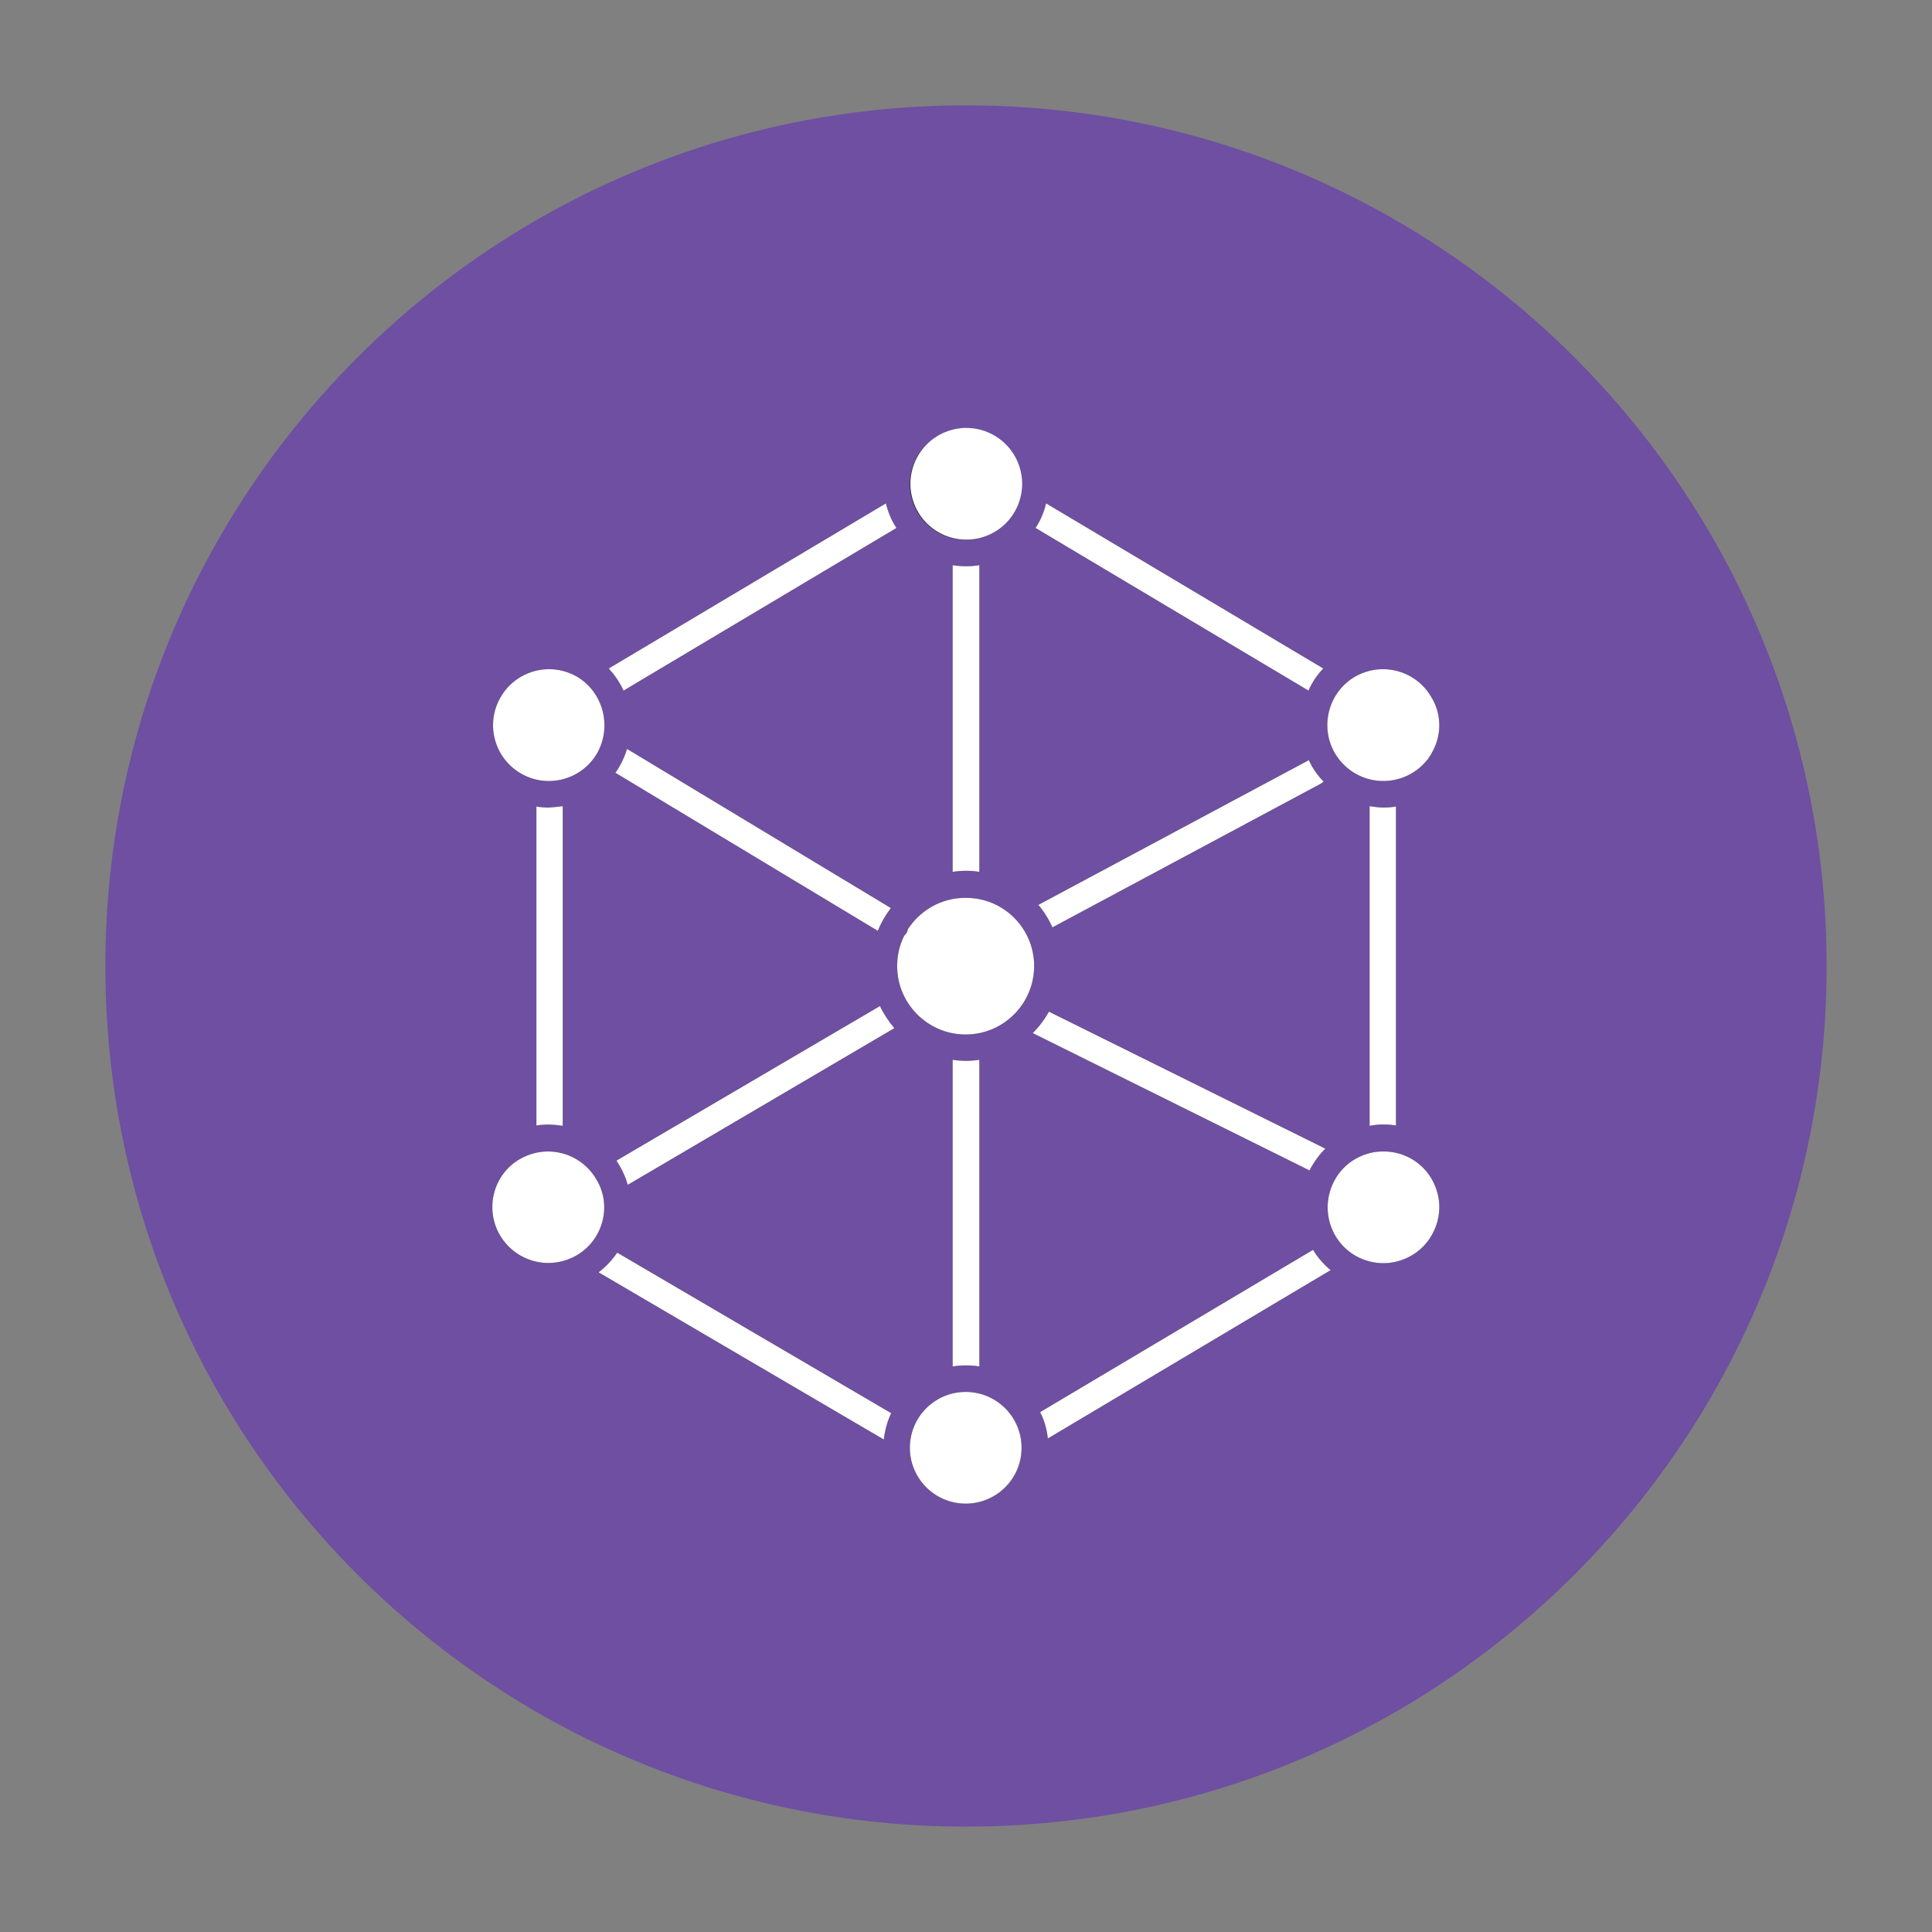 <?xml version="1.0" encoding="utf-8"?>
<!-- Generator: Adobe Illustrator 23.0.2, SVG Export Plug-In . SVG Version: 6.00 Build 0)  -->
<svg version="1.1" id="Layer_1" xmlns="http://www.w3.org/2000/svg" xmlns:xlink="http://www.w3.org/1999/xlink" x="0px" y="0px"
	 viewBox="0 0 550 550" style="enable-background:new 0 0 550 550;" xml:space="preserve">
<rect x="0" y="0" width="550" height="550" fill="#808080" stroke="none"/>
<style type="text/css">
	.st0{fill:#6E4FA2;}
	.st1{fill:#111111;}
	.st2{fill:#FFFFFF;}
</style>
<path class="st0" d="M275,30C139.7,30,30,139.7,30,275s109.7,245,245,245s245-109.7,245-245S410.3,30,275,30z M385.8,192.6
	c2.5-1.4,5.2-2.1,7.9-2.1c5.5,0,10.9,2.9,13.8,8c2.2,3.6,2.8,7.9,1.7,12c-0.6,2.1-1.5,3.9-2.7,5.6c-1.3,1.6-2.8,3-4.7,4.1
	c-3.7,2.1-8,2.7-12.1,1.6c-4.1-1.1-7.5-3.7-9.7-7.4C375.6,206.8,378.2,197,385.8,192.6z M397.4,229.6v90.8c-2.5-0.4-5-0.4-7.5,0.1
	v-91c1.3,0.2,2.7,0.4,4,0.4C395,229.9,396.2,229.8,397.4,229.6z M297.8,143.3l78.9,47c-1.8,1.9-3.2,4-4.2,6.3l-77.7-46.3
	C296.2,148.2,297.2,145.8,297.8,143.3z M376.8,222.5c-0.2,0.2-0.5,0.4-0.8,0.6L299.6,264c-1-2.3-2.4-4.5-4-6.4l76.8-41.1
	c0.1,0,0.1-0.1,0.2-0.1c0.3,0.6,0.6,1.2,0.9,1.8C374.4,219.7,375.5,221.2,376.8,222.5z M275,121.9c8.8,0,15.9,7.1,15.9,15.9
	c0,8.8-7.1,15.9-15.9,15.9s-15.9-7.1-15.9-15.9C259.1,129,266.2,121.9,275,121.9z M278.8,160.9v87.3c-1.2-0.2-2.5-0.3-3.8-0.3
	s-2.5,0.1-3.8,0.3v-87.3c1.3,0.2,2.5,0.3,3.8,0.3S277.5,161.1,278.8,160.9z M142.5,198.5c2.9-5.1,8.3-8,13.8-8
	c2.7,0,5.4,0.7,7.9,2.1c7.5,4.4,10.1,14.2,5.8,21.8c-4.4,7.6-14.1,10.2-21.7,5.8C140.7,215.8,138.1,206.1,142.5,198.5z M160.2,229.5
	v91c-2.5-0.4-5-0.5-7.5-0.1v-90.8c1.2,0.2,2.3,0.3,3.5,0.3C157.5,229.8,158.8,229.7,160.2,229.5z M164.1,357.4
	c-3.7,2.1-8,2.7-12.1,1.6s-7.5-3.7-9.7-7.4c-4.4-7.6-1.8-17.4,5.8-21.7c2.5-1.4,5.2-2.1,7.9-2.1c5.5,0,10.9,2.9,13.8,8
	C174.3,343.2,171.7,353,164.1,357.4z M251.6,409.8l-81.2-47.6c2.1-1.6,3.9-3.5,5.3-5.6l78,45.7C252.6,404.6,251.9,407.2,251.6,409.8
	z M178.7,337.3c-0.5-1.9-1.3-3.7-2.3-5.4c-0.3-0.5-0.6-1-0.9-1.5l75-44c1.1,2.3,2.5,4.4,4.1,6.3L178.7,337.3z M175.2,220
	c0.4-0.6,0.9-1.3,1.2-1.9c0.9-1.6,1.6-3.2,2.1-4.9l75.1,45.3c-1.5,2-2.8,4.2-3.7,6.5L175.2,220z M177.5,196.6
	c-1-2.3-2.5-4.4-4.2-6.3l78.9-47c0.6,2.5,1.6,4.9,3,7L177.5,196.6z M257.4,266.4c0.2-0.2,0.4-0.5,0.6-0.7c0.2-0.3,0.4-0.7,0.4-1.1
	c3.5-5.4,9.5-9,16.4-9c10.9-0.1,19.6,8.7,19.6,19.4s-8.7,19.5-19.5,19.5c-10.7,0-19.5-8.7-19.5-19.5
	C255.4,271.9,256.1,269,257.4,266.4z M278.8,301.7V389c-1.2-0.2-2.5-0.3-3.8-0.3s-2.5,0.1-3.8,0.3v-87.3c1.2,0.2,2.5,0.3,3.8,0.3
	S277.5,301.9,278.8,301.7z M275,428.1c-8.8,0-15.9-7.1-15.9-15.9c0-8.8,7.1-15.9,15.9-15.9s15.9,7.1,15.9,15.9
	C290.9,421,283.8,428.1,275,428.1z M298.6,288l78.7,39c-1.5,1.4-2.7,3.1-3.8,4.9c-0.2,0.4-0.5,0.8-0.7,1.3L294,294.1
	C295.8,292.3,297.4,290.2,298.6,288z M378.6,361.7l-80.3,47.8c-0.3-2.7-1-5.2-2.2-7.5l77.7-46.2c1.3,2.2,3,4.1,5,5.8
	C378.7,361.6,378.7,361.7,378.6,361.7z M407.6,351.6c-2.9,5.1-8.3,8-13.8,8c-2.7,0-5.4-0.7-7.9-2.1c-7.6-4.4-10.2-14.1-5.8-21.8
	c2.1-3.7,5.6-6.3,9.7-7.4c1.4-0.4,2.8-0.5,4.1-0.5c2.8,0,5.5,0.7,7.9,2.1c3.7,2.1,6.3,5.6,7.4,9.7
	C410.3,343.6,409.7,347.9,407.6,351.6z"/>
<path class="st1" d="M152.7,229.6c1.2,0.2,2.3,0.3,3.5,0.3c1.3-0.1,2.6-0.2,4-0.4v91c-2.5-0.4-5-0.5-7.5-0.1V229.6z"/>
<path class="st1" d="M164.1,357.4c-3.7,2.1-8,2.7-12.1,1.6s-7.5-3.7-9.7-7.4c-4.4-7.6-1.8-17.4,5.8-21.7c2.5-1.4,5.2-2.1,7.9-2.1
	c5.5,0,10.9,2.9,13.8,8C174.3,343.2,171.7,353,164.1,357.4z"/>
<path class="st1" d="M142.5,198.5c2.9-5.1,8.3-8,13.8-8c2.7,0,5.4,0.7,7.9,2.1c7.5,4.4,10.1,14.2,5.8,21.8
	c-4.4,7.6-14.1,10.2-21.7,5.8C140.7,215.8,138.1,206.1,142.5,198.5z"/>
<path class="st1" d="M249.9,265l-74.7-45c0.4-0.6,0.9-1.3,1.2-1.9c0.9-1.6,1.6-3.2,2.1-4.9l75.1,45.3
	C252.1,260.5,250.8,262.7,249.9,265z"/>
<path class="st1" d="M175.7,356.6l78,45.7c-1.1,2.3-1.8,4.9-2.1,7.5l-81.2-47.6C172.5,360.6,174.3,358.7,175.7,356.6z"/>
<path class="st1" d="M250.5,286.4c1.1,2.3,2.5,4.4,4.1,6.3l-75.9,44.6c-0.5-1.9-1.3-3.7-2.3-5.4c-0.3-0.5-0.6-1-0.9-1.5L250.5,286.4
	z"/>
<path class="st1" d="M252.2,143.3c0.6,2.5,1.6,4.9,3,7l-77.7,46.3c-1-2.3-2.5-4.4-4.2-6.3L252.2,143.3z"/>
<path class="st1" d="M275,161.2c1.3,0,2.5-0.1,3.8-0.3v87.3c-1.2-0.2-2.5-0.3-3.8-0.3s-2.5,0.1-3.8,0.3v-87.3
	C272.5,161.1,273.7,161.2,275,161.2z"/>
<path class="st1" d="M271.2,301.7c1.2,0.2,2.5,0.3,3.8,0.3s2.5-0.1,3.8-0.3V389c-1.2-0.2-2.5-0.3-3.8-0.3s-2.5,0.1-3.8,0.3V301.7z"
	/>
<ellipse transform="matrix(0.16 -0.987 0.987 0.16 -175.928 617.622)" class="st1" cx="275" cy="412.2" rx="15.9" ry="15.9"/>
<ellipse transform="matrix(0.16 -0.987 0.987 0.16 94.929 387.176)" class="st1" cx="275" cy="137.8" rx="15.9" ry="15.9"/>
<path class="st1" d="M255.4,275c0-3.1,0.7-6,2-8.6c0.2-0.2,0.4-0.5,0.6-0.7c0.2-0.3,0.4-0.7,0.4-1.1c3.5-5.4,9.5-9,16.4-9
	c10.9-0.1,19.6,8.7,19.6,19.4s-8.7,19.5-19.5,19.5C264.2,294.5,255.4,285.8,255.4,275z"/>
<path class="st1" d="M373.5,218.2c0.9,1.5,2,3,3.3,4.3c-0.2,0.2-0.5,0.4-0.8,0.6L299.6,264c-1-2.3-2.4-4.5-4-6.4l76.8-41.1
	c0.1,0,0.1-0.1,0.2-0.1C372.9,217,373.2,217.6,373.5,218.2z"/>
<path class="st1" d="M372.5,196.6l-77.7-46.3c1.4-2.1,2.4-4.5,3-7l78.9,47C374.9,192.2,373.5,194.3,372.5,196.6z"/>
<path class="st1" d="M372.8,333.2L294,294.1c1.8-1.8,3.4-3.9,4.6-6.1l78.7,39c-1.5,1.4-2.7,3.1-3.8,4.9
	C373.3,332.3,373,332.7,372.8,333.2z"/>
<path class="st1" d="M378.8,361.6c-0.1,0-0.1,0.1-0.2,0.1l-80.3,47.8c-0.3-2.7-1-5.2-2.2-7.5l77.7-46.2
	C375.1,358,376.8,359.9,378.8,361.6z"/>
<path class="st1" d="M393.9,229.9c1.1,0,2.3-0.1,3.5-0.3v90.8c-2.5-0.4-5-0.4-7.5,0.1v-91C391.2,229.7,392.6,229.9,393.9,229.9z"/>
<path class="st1" d="M407.6,351.6c-2.9,5.1-8.3,8-13.8,8c-2.7,0-5.4-0.7-7.9-2.1c-7.6-4.4-10.2-14.1-5.8-21.8
	c2.1-3.7,5.6-6.3,9.7-7.4c1.4-0.4,2.8-0.5,4.1-0.5c2.8,0,5.5,0.7,7.9,2.1c3.7,2.1,6.3,5.6,7.4,9.7
	C410.3,343.6,409.7,347.9,407.6,351.6z"/>
<path class="st1" d="M380,214.4c-4.4-7.6-1.8-17.4,5.8-21.8c2.5-1.4,5.2-2.1,7.9-2.1c5.5,0,10.9,2.9,13.8,8c2.2,3.6,2.8,7.9,1.7,12
	c-0.6,2.1-1.5,3.9-2.7,5.6c-1.3,1.6-2.8,3-4.7,4.1c-3.7,2.1-8,2.7-12.1,1.6C385.6,220.7,382.2,218.1,380,214.4z"/>
<g id="_x31_001_-_Blockchain_Node">
	<g>
		<g>
			<g>
				<g>
					<path class="st2" d="M294.4,275c0,10.7-8.7,19.5-19.5,19.5c-10.7,0-19.5-8.7-19.5-19.5c0-3.1,0.7-6,2-8.6
						c0.2-0.2,0.4-0.5,0.6-0.7c0.2-0.3,0.4-0.7,0.4-1.1c3.5-5.4,9.5-9,16.4-9C285.7,255.5,294.4,264.3,294.4,275z"/>
				</g>
			</g>
		</g>
		<g>
			<g>
				
					<ellipse transform="matrix(0.924 -0.383 0.383 0.924 -31.801 115.727)" class="st2" cx="275" cy="137.8" rx="15.9" ry="15.9"/>
			</g>
		</g>
		<g>
			<g>
				<path class="st2" d="M170,214.4c-4.4,7.6-14.1,10.2-21.7,5.8c-7.6-4.4-10.2-14.1-5.8-21.7c2.9-5.1,8.3-8,13.8-8
					c2.7,0,5.4,0.7,7.9,2.1C171.7,197,174.3,206.8,170,214.4z"/>
			</g>
		</g>
		<g>
			<g>
				<path class="st2" d="M164.1,357.4c-3.7,2.1-8,2.7-12.1,1.6s-7.5-3.7-9.7-7.4c-4.4-7.6-1.8-17.4,5.8-21.7
					c2.5-1.4,5.2-2.1,7.9-2.1c5.5,0,10.9,2.9,13.8,8C174.3,343.2,171.7,353,164.1,357.4z"/>
			</g>
		</g>
		<g>
			<g>
				
					<ellipse transform="matrix(0.16 -0.987 0.987 0.16 -175.928 617.622)" class="st2" cx="275" cy="412.2" rx="15.9" ry="15.9"/>
			</g>
		</g>
		<g>
			<g>
				<path class="st2" d="M407.6,351.6c-2.9,5.1-8.3,8-13.8,8c-2.7,0-5.4-0.7-7.9-2.1c-7.6-4.4-10.2-14.1-5.8-21.8
					c2.1-3.7,5.6-6.3,9.7-7.4c1.4-0.4,2.8-0.5,4.1-0.5c2.8,0,5.5,0.7,7.9,2.1c3.7,2.1,6.3,5.6,7.4,9.7
					C410.3,343.6,409.7,347.9,407.6,351.6z"/>
			</g>
		</g>
		<g>
			<g>
				<path class="st2" d="M409.2,210.5c-0.6,2.1-1.5,3.9-2.7,5.6c-1.3,1.6-2.8,3-4.7,4.1c-3.7,2.1-8,2.7-12.1,1.6
					c-4.1-1.1-7.5-3.7-9.7-7.4c-4.4-7.6-1.8-17.4,5.8-21.8c2.5-1.4,5.2-2.1,7.9-2.1c5.5,0,10.9,2.9,13.8,8
					C409.7,202.1,410.3,206.4,409.2,210.5z"/>
			</g>
		</g>
		<g>
			<g>
				<path class="st2" d="M278.8,301.7V389c-1.2-0.2-2.5-0.3-3.8-0.3s-2.5,0.1-3.8,0.3v-87.3c1.2,0.2,2.5,0.3,3.8,0.3
					S277.5,301.9,278.8,301.7z"/>
			</g>
		</g>
		<g>
			<g>
				<path class="st2" d="M255.2,150.3l-77.7,46.3c-1-2.3-2.5-4.4-4.2-6.3l78.9-47C252.8,145.8,253.8,148.2,255.2,150.3z"/>
			</g>
		</g>
		<g>
			<g>
				<path class="st2" d="M253.7,402.3c-1.1,2.3-1.8,4.9-2.1,7.5l-81.2-47.6c2.1-1.6,3.9-3.5,5.3-5.6L253.7,402.3z"/>
			</g>
		</g>
		<g>
			<g>
				<path class="st2" d="M378.8,361.6c-0.1,0-0.1,0.1-0.2,0.1l-80.3,47.8c-0.3-2.7-1-5.2-2.2-7.5l77.7-46.2
					C375.1,358,376.8,359.9,378.8,361.6z"/>
			</g>
		</g>
		<g>
			<g>
				<path class="st2" d="M376.7,190.3c-1.8,1.9-3.2,4-4.2,6.3l-77.7-46.3c1.4-2.1,2.4-4.5,3-7L376.7,190.3z"/>
			</g>
		</g>
		<g>
			<g>
				<path class="st2" d="M160.2,229.5v91c-2.5-0.4-5-0.5-7.5-0.1v-90.8c1.2,0.2,2.3,0.3,3.5,0.3
					C157.5,229.8,158.8,229.7,160.2,229.5z"/>
			</g>
		</g>
		<g>
			<g>
				<path class="st2" d="M397.4,229.6v90.8c-2.5-0.4-5-0.4-7.5,0.1v-91c1.3,0.2,2.7,0.4,4,0.4C395,229.9,396.2,229.8,397.4,229.6z"
					/>
			</g>
		</g>
		<g>
			<g>
				<g>
					<path class="st2" d="M376.8,222.5c-0.2,0.2-0.5,0.4-0.8,0.6L299.6,264c-1-2.3-2.4-4.5-4-6.4l76.8-41.1c0.1,0,0.1-0.1,0.2-0.1
						c0.3,0.6,0.6,1.2,0.9,1.8C374.4,219.7,375.5,221.2,376.8,222.5z"/>
					<path class="st2" d="M278.8,160.9v87.3c-1.2-0.2-2.5-0.3-3.8-0.3s-2.5,0.1-3.8,0.3v-87.3c1.3,0.2,2.5,0.3,3.8,0.3
						S277.5,161.1,278.8,160.9z"/>
				</g>
			</g>
			<g>
				<g>
					<path class="st2" d="M377.3,327c-1.5,1.4-2.7,3.1-3.8,4.9c-0.2,0.4-0.5,0.8-0.7,1.3L294,294.1c1.8-1.8,3.4-3.9,4.6-6.1
						L377.3,327z"/>
				</g>
			</g>
		</g>
		<g>
			<g>
				<g>
					<path class="st2" d="M253.6,258.5c-1.5,2-2.8,4.2-3.7,6.5l-74.7-45c0.4-0.6,0.9-1.3,1.2-1.9c0.9-1.6,1.6-3.2,2.1-4.9
						L253.6,258.5z"/>
				</g>
			</g>
			<g>
				<g>
					<path class="st2" d="M254.6,292.7l-75.9,44.6c-0.5-1.9-1.3-3.7-2.3-5.4c-0.3-0.5-0.6-1-0.9-1.5l75-44
						C251.6,288.7,253,290.8,254.6,292.7z"/>
				</g>
			</g>
		</g>
	</g>
</g>
</svg>
